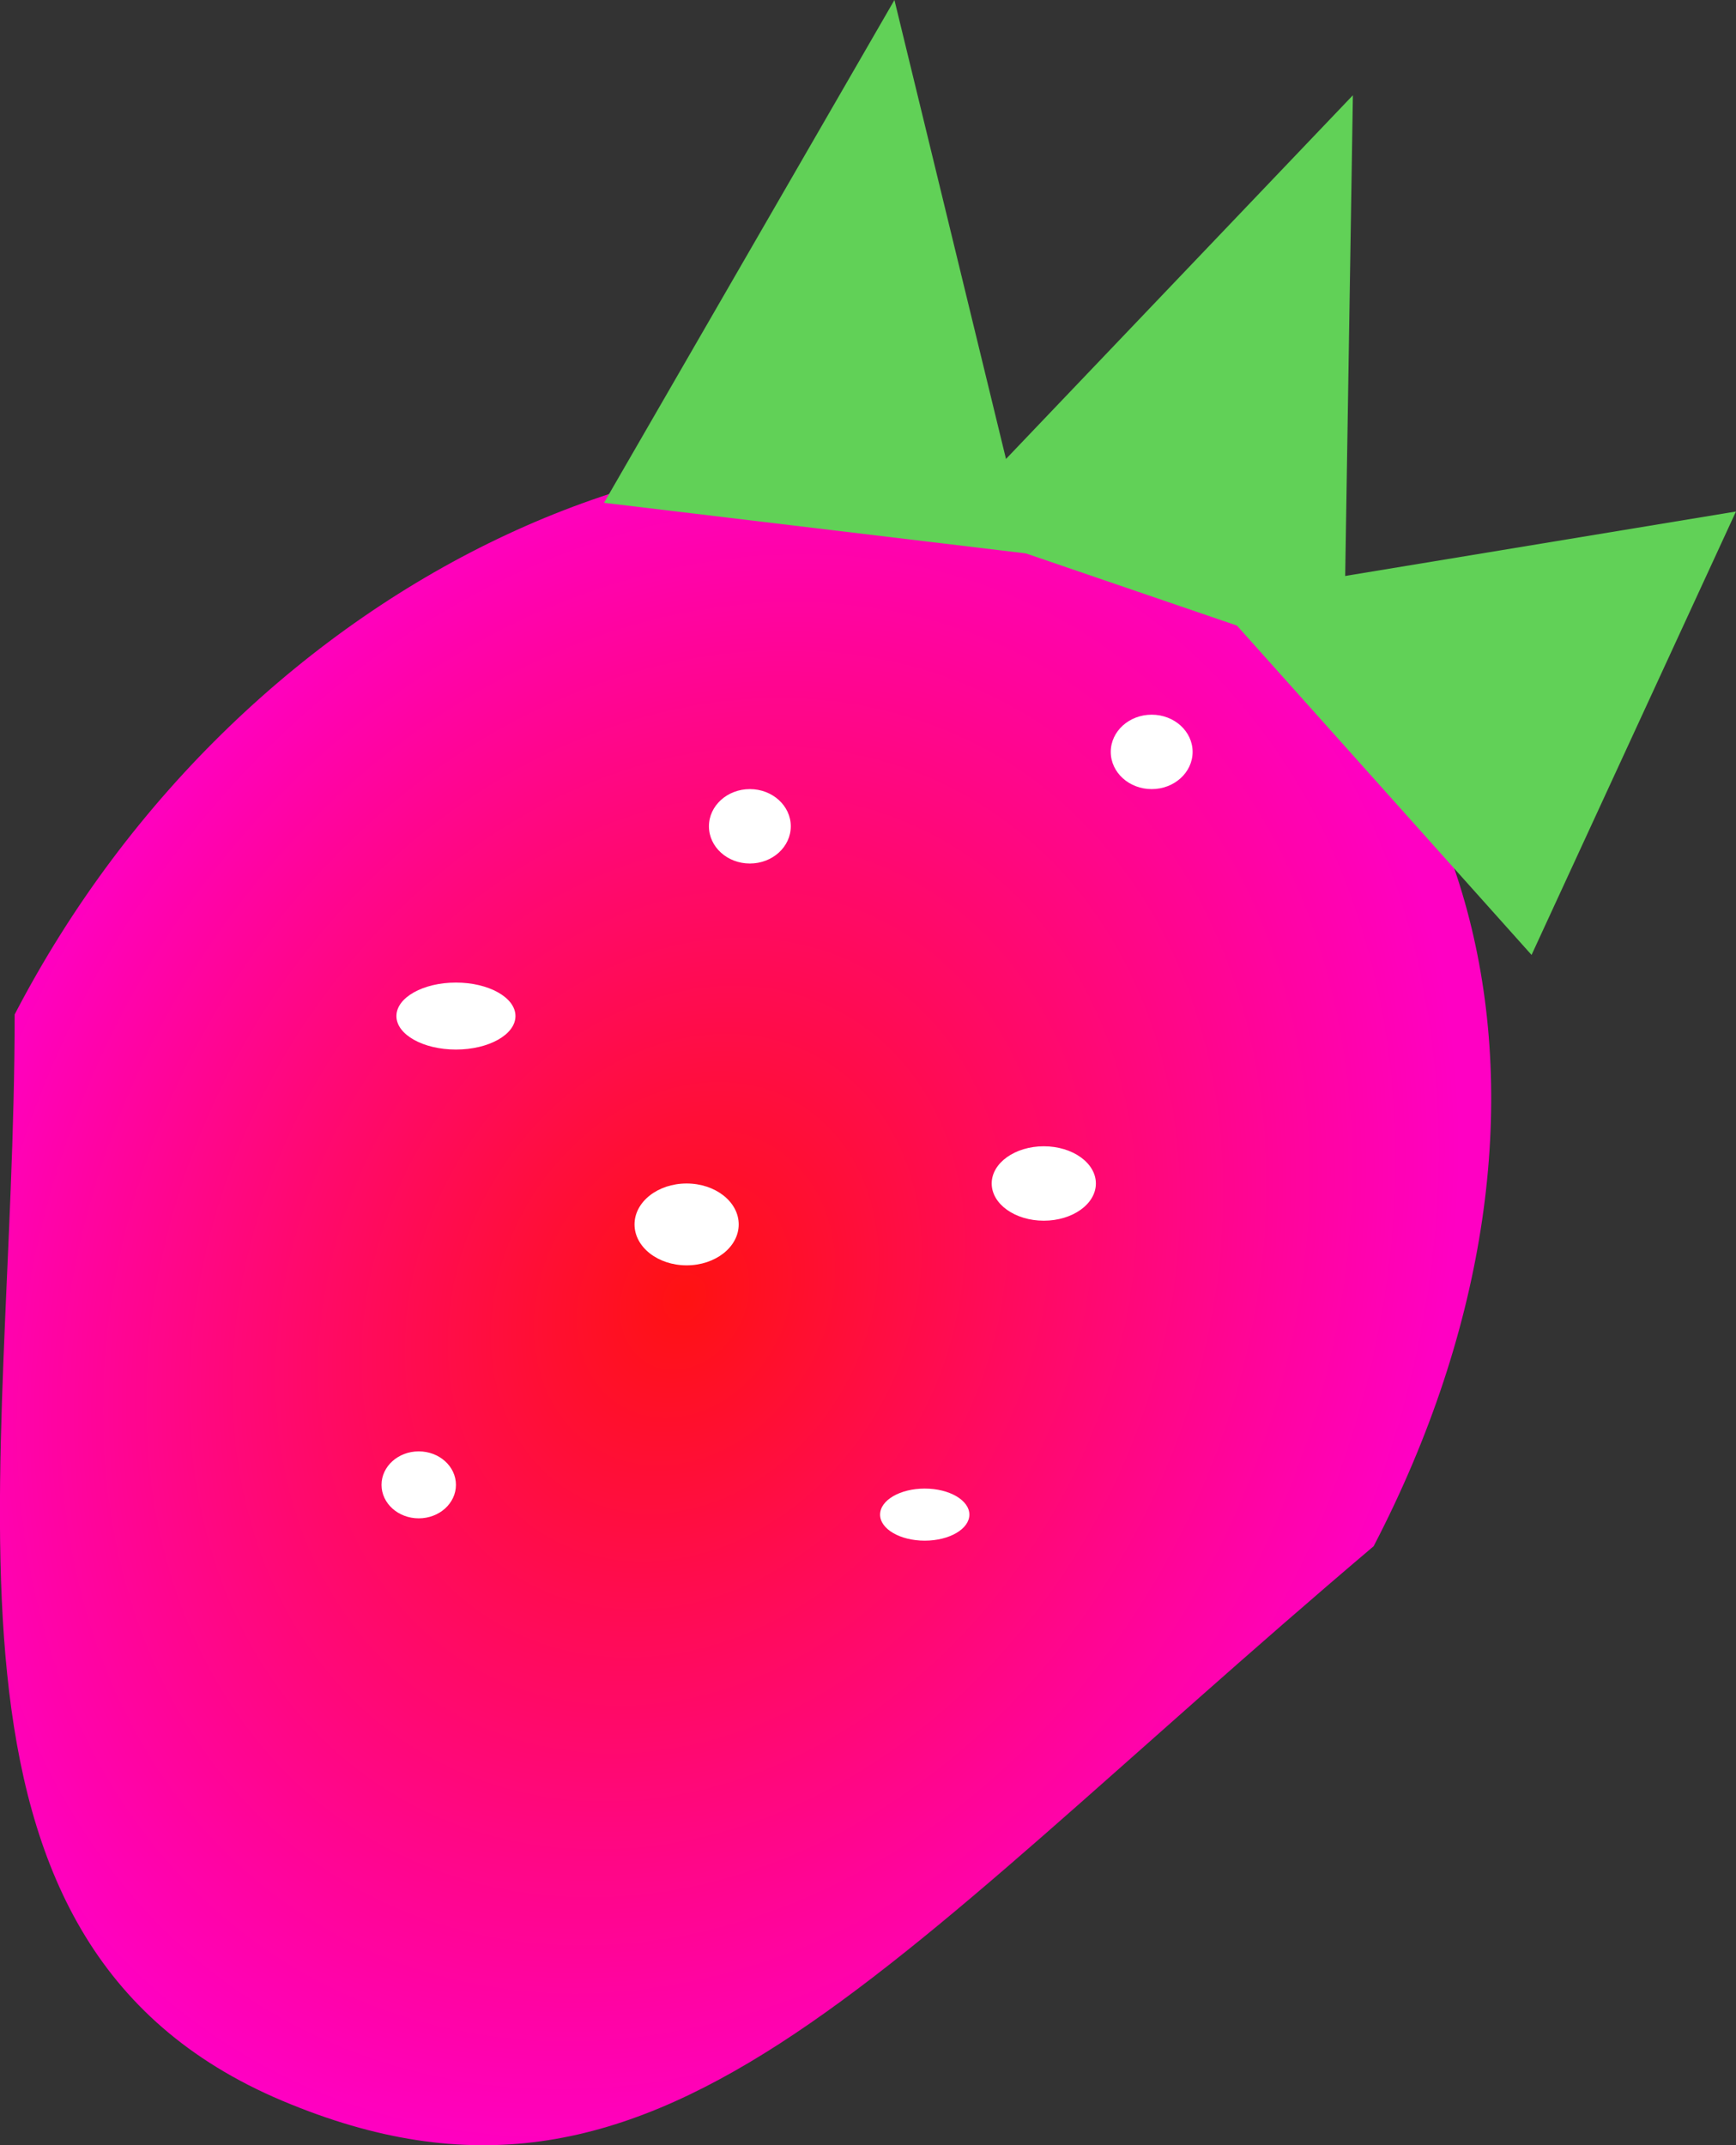 <svg width="233.295" height="288.3" viewBox="0 0 233.295 288.3" fill="none" xmlns="http://www.w3.org/2000/svg" xmlns:xlink="http://www.w3.org/1999/xlink">
	<rect x="0" y="0" width="233.295" height="288.3" fill="#333333" stroke="none"/>
	<desc>
			Created with Pixso.
	</desc>
	<defs>
		<radialGradient gradientTransform="translate(92.09 174.379) rotate(117.44) scale(120.888 97.814)" cx="0" cy="0" r="1" id="paint_radial_2002_1314_0" gradientUnits="userSpaceOnUse">
			<stop stop-color="#FF1212"/>
			<stop offset="1" stop-color="#FF00C3"/>
		</radialGradient>
	</defs>
	<path id="Ellipse 466" d="M1.97 136.33C1.97 199.22 -12.71 260.94 37.9 282.3C88.51 303.67 116.72 265.33 184.6 207.79C215.37 148.54 199.92 89.1 149.31 67.73C98.71 46.36 32.74 77.07 1.97 136.33Z" fill="url(#paint_radial_2002_1314_0)" fill-opacity="1" fill-rule="nonzero"/>
	<path id="Polygon 31" d="M233.29 68.74L205.82 128.33L162.9 80.35L233.29 68.74Z" fill="#61D157" fill-opacity="1" fill-rule="evenodd"/>
	<path id="Polygon 2" d="M181.81 12.8L180.59 88.98L126.72 70.56L181.81 12.8Z" fill="#61D157" fill-opacity="1" fill-rule="evenodd"/>
	<path id="Polygon 3" d="M120.2 0L138.29 74.42L81.17 67.57L120.2 0Z" fill="#61D157" fill-opacity="1" fill-rule="evenodd"/>
	<ellipse id="Ellipse 467" rx="5" ry="4.5" transform="matrix(-1 0 0 1 56.272 199.545)" fill="#FFFFFF" fill-opacity="1"/>
	<ellipse id="Ellipse 468" rx="8" ry="4.5" transform="matrix(-1 0 0 1 61.272 136.545)" fill="#FFFFFF" fill-opacity="1"/>
	<ellipse id="Ellipse 469" rx="6" ry="3.5" transform="matrix(-1 0 0 1 124.271 203.545)" fill="#FFFFFF" fill-opacity="1"/>
	<ellipse id="Ellipse 470" rx="5.5" ry="5" transform="matrix(-1 0 0 1 154.771 101.045)" fill="#FFFFFF" fill-opacity="1"/>
	<ellipse id="Ellipse 471" rx="7" ry="5" transform="matrix(-1 0 0 1 140.271 159.045)" fill="#FFFFFF" fill-opacity="1"/>
	<ellipse id="Ellipse 472" rx="7" ry="5.5" transform="matrix(-1 0 0 1 92.272 164.545)" fill="#FFFFFF" fill-opacity="1"/>
	<ellipse id="Ellipse 473" rx="5.5" ry="5" transform="matrix(-1 0 0 1 100.771 111.045)" fill="#FFFFFF" fill-opacity="1"/>
</svg>
